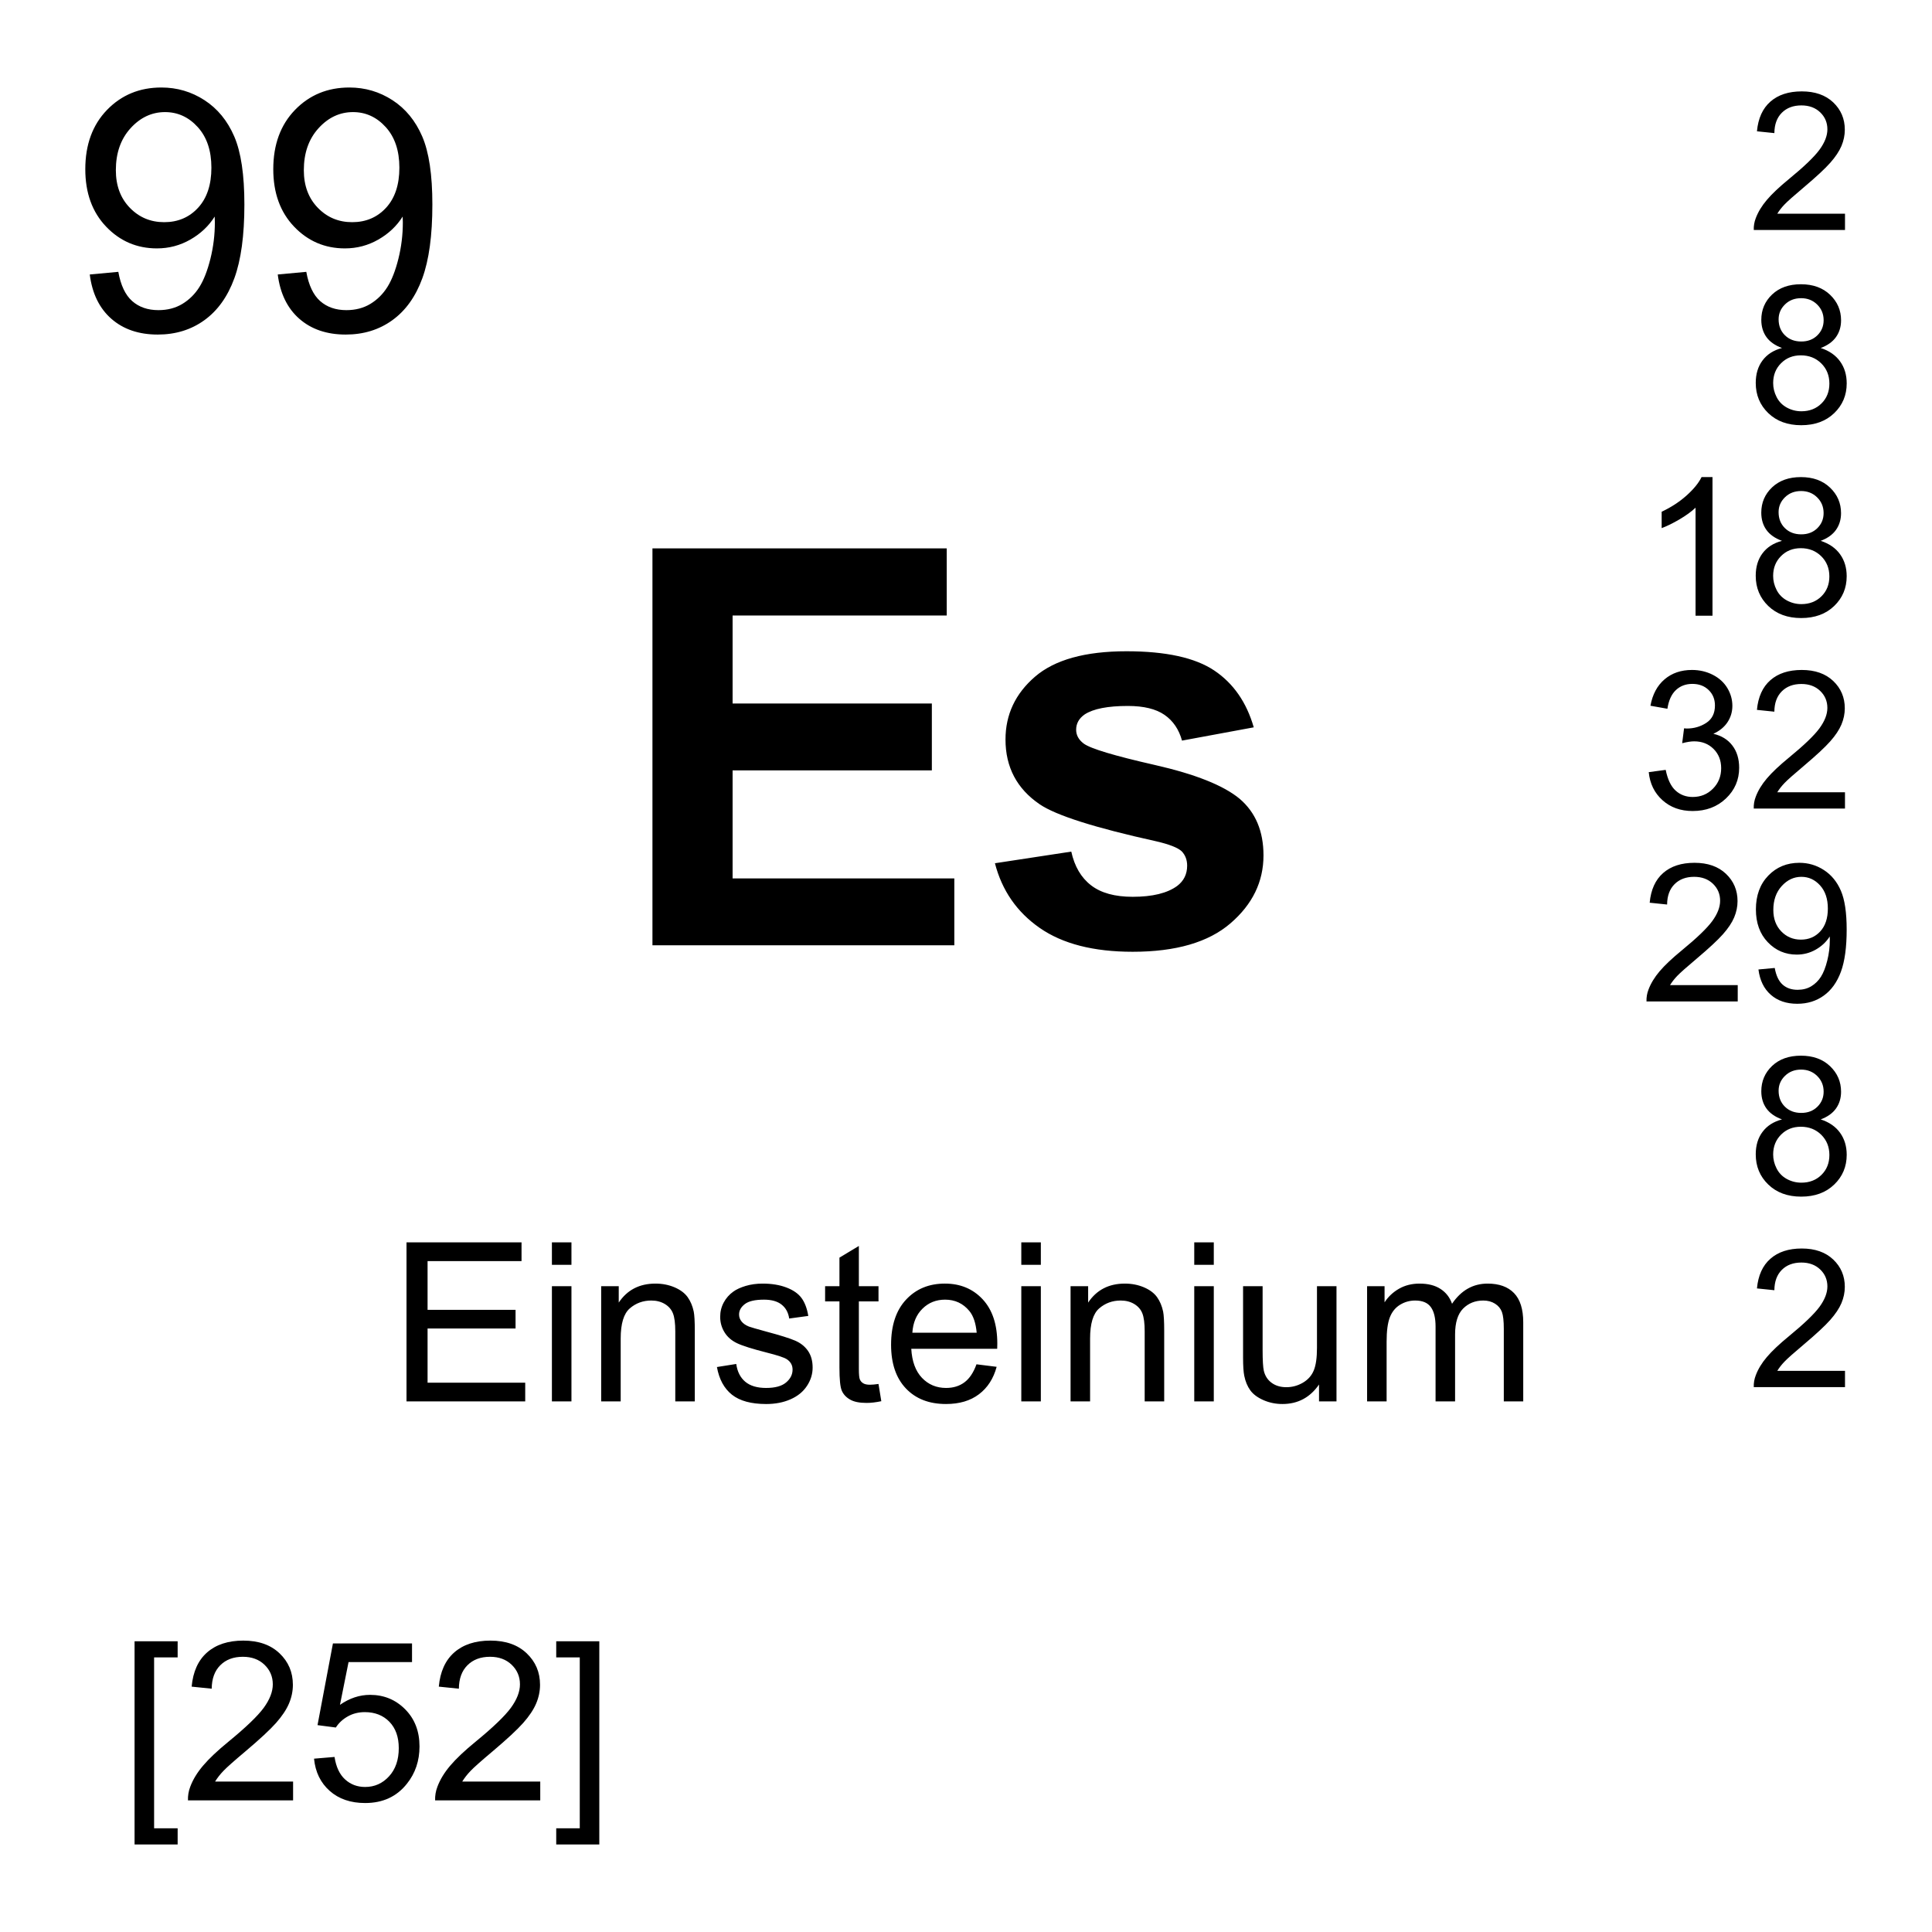 <?xml version="1.0" encoding="utf-8"?>
<!-- Generator: Adobe Illustrator 16.0.3, SVG Export Plug-In . SVG Version: 6.00 Build 0)  -->
<!DOCTYPE svg PUBLIC "-//W3C//DTD SVG 1.1//EN" "http://www.w3.org/Graphics/SVG/1.1/DTD/svg11.dtd">
<svg version="1.1" id="Layer_1" xmlns="http://www.w3.org/2000/svg" xmlns:xlink="http://www.w3.org/1999/xlink" x="0px" y="0px"
	 width="900px" height="900px" viewBox="0 0 900 900" enable-background="new 0 0 900 900" xml:space="preserve">
<path d="M41.816,127.864l13.301-1.23c1.123,6.26,3.271,10.791,6.455,13.613c3.174,2.813,7.256,4.229,12.227,4.229
	c4.248,0,7.979-0.977,11.182-2.92c3.203-1.953,5.83-4.551,7.881-7.813c2.051-3.252,3.77-7.646,5.156-13.184
	c1.378-5.532,2.073-11.213,2.07-16.914c0-0.615-0.029-1.533-0.078-2.764c-2.764,4.404-6.543,7.979-11.338,10.723
	s-9.98,4.111-15.566,4.111c-9.326,0-17.227-3.379-23.682-10.146s-9.688-15.684-9.688-26.748c0-11.436,3.369-20.635,10.107-27.607
	c6.738-6.963,15.186-10.449,25.332-10.449c7.334,0,14.033,1.973,20.107,5.918c6.074,3.945,10.684,9.57,13.838,16.875
	c3.154,7.305,4.727,17.871,4.727,31.709c0,14.404-1.563,25.869-4.688,34.404s-7.773,15.029-13.955,19.492
	c-6.172,4.463-13.418,6.689-21.719,6.689c-8.818,0-16.016-2.451-21.602-7.344C46.297,143.615,42.939,136.731,41.816,127.864
	L41.816,127.864z M98.477,78.127c0-7.949-2.119-14.248-6.348-18.916s-9.316-6.992-15.254-6.992c-6.152,0-11.514,2.51-16.074,7.529
	c-4.561,5.029-6.836,11.533-6.836,19.531c0,7.178,2.158,13.008,6.494,17.49c4.326,4.482,9.668,6.729,16.025,6.729
	c6.406,0,11.68-2.246,15.801-6.729S98.477,86.067,98.477,78.127L98.477,78.127z M129.385,127.864l13.301-1.23
	c1.123,6.26,3.271,10.791,6.455,13.613c3.174,2.813,7.256,4.229,12.227,4.229c4.248,0,7.979-0.977,11.182-2.92
	c3.203-1.953,5.83-4.551,7.881-7.813c2.051-3.252,3.77-7.646,5.156-13.184c1.378-5.532,2.073-11.213,2.07-16.914
	c0-0.615-0.029-1.533-0.078-2.764c-2.764,4.404-6.543,7.979-11.338,10.723c-4.795,2.744-9.98,4.111-15.566,4.111
	c-9.326,0-17.227-3.379-23.682-10.146s-9.688-15.684-9.688-26.748c0-11.436,3.369-20.635,10.107-27.607
	c6.738-6.963,15.186-10.449,25.332-10.449c7.334,0,14.033,1.973,20.107,5.918c6.074,3.945,10.684,9.57,13.838,16.875
	c3.154,7.305,4.727,17.871,4.727,31.709c0,14.404-1.563,25.869-4.688,34.404s-7.773,15.029-13.955,19.492
	c-6.172,4.463-13.418,6.689-21.719,6.689c-8.818,0-16.016-2.451-21.602-7.344C133.866,143.615,130.508,136.731,129.385,127.864
	L129.385,127.864z M186.045,78.127c0-7.949-2.119-14.248-6.348-18.916c-4.229-4.668-9.316-6.992-15.254-6.992
	c-6.152,0-11.514,2.51-16.074,7.529c-4.561,5.029-6.836,11.533-6.836,19.531c0,7.178,2.158,13.008,6.494,17.49
	c4.326,4.482,9.668,6.729,16.025,6.729c6.406,0,11.68-2.246,15.801-6.729S186.045,86.067,186.045,78.127L186.045,78.127z
	 M189.365,652.83v-74.102h53.584v8.75h-43.77v22.694h40.986v8.691H199.18V644.1h45.488v8.73H189.365L189.365,652.83z M257.1,589.197
	v-10.469h9.102v10.469H257.1L257.1,589.197z M257.1,652.83v-53.672h9.102v53.672H257.1L257.1,652.83z M280.049,652.83v-53.672h8.184
	v7.637c3.945-5.897,9.639-8.848,17.09-8.848c3.232,0,6.201,0.586,8.916,1.737c2.715,1.173,4.746,2.695,6.094,4.57
	c1.348,1.896,2.285,4.142,2.832,6.719c0.332,1.699,0.498,4.648,0.498,8.849v33.008h-9.092v-32.656c0-3.69-0.352-6.465-1.064-8.301
	c-0.703-1.836-1.963-3.301-3.76-4.396c-1.807-1.094-3.926-1.641-6.348-1.641c-3.877,0-7.217,1.23-10.029,3.672
	c-2.822,2.461-4.229,7.129-4.229,14.004v29.316L280.049,652.83L280.049,652.83z M333.975,636.814l8.994-1.427
	c0.508,3.613,1.914,6.367,4.229,8.302c2.305,1.914,5.527,2.87,9.678,2.87c4.18,0,7.275-0.84,9.297-2.538
	c2.022-1.699,3.037-3.712,3.037-5.996c0-2.052-0.898-3.672-2.686-4.845c-1.24-0.819-4.346-1.836-9.297-3.086
	c-6.67-1.698-11.299-3.145-13.877-4.375c-2.578-1.229-4.531-2.93-5.859-5.116c-1.338-2.169-2.002-4.57-2.002-7.188
	c0-2.402,0.547-4.609,1.65-6.66c1.076-2.018,2.607-3.756,4.473-5.078c1.416-1.034,3.34-1.914,5.781-2.655
	c2.441-0.724,5.068-1.074,7.861-1.074c4.209,0,7.91,0.604,11.094,1.815c3.184,1.211,5.537,2.853,7.051,4.923
	c1.514,2.069,2.559,4.844,3.135,8.319l-8.896,1.211c-0.4-2.754-1.572-4.922-3.516-6.465c-1.934-1.543-4.668-2.324-8.213-2.324
	c-4.18,0-7.158,0.685-8.945,2.07s-2.676,2.988-2.676,4.844c0,1.191,0.371,2.246,1.113,3.185c0.742,0.977,1.904,1.797,3.486,2.44
	c0.908,0.332,3.584,1.113,8.037,2.324c6.436,1.719,10.928,3.125,13.467,4.219c2.549,1.095,4.541,2.677,5.996,4.767
	c1.445,2.09,2.168,4.688,2.168,7.793c0,3.026-0.879,5.879-2.656,8.555c-1.768,2.695-4.316,4.766-7.656,6.23
	c-3.33,1.465-7.109,2.188-11.318,2.188c-6.973,0-12.295-1.445-15.947-4.336C337.314,646.795,334.99,642.498,333.975,636.814
	L333.975,636.814z M409.238,644.705l1.309,8.027c-2.559,0.547-4.844,0.801-6.875,0.801c-3.301,0-5.858-0.508-7.676-1.563
	c-1.826-1.034-3.105-2.422-3.848-4.121c-0.743-1.698-1.104-5.272-1.104-10.741v-30.879h-6.68v-7.07h6.68v-13.301l9.043-5.449v18.75
	h9.15v7.07h-9.15v31.387c0,2.598,0.156,4.276,0.479,5c0.321,0.742,0.84,1.348,1.571,1.776c0.724,0.449,1.759,0.664,3.105,0.664
	C406.25,645.057,407.588,644.939,409.238,644.705z M454.883,635.545l9.396,1.172c-1.484,5.488-4.229,9.746-8.232,12.773
	c-4.014,3.047-9.141,4.551-15.371,4.551c-7.852,0-14.071-2.402-18.672-7.246c-4.6-4.844-6.904-11.621-6.904-20.352
	c0-9.023,2.324-16.035,6.974-21.017c4.658-5,10.684-7.479,18.096-7.479c7.178,0,13.047,2.44,17.598,7.324
	c4.541,4.883,6.816,11.758,6.816,20.625c0,0.547-0.01,1.348-0.049,2.422h-40.029c0.332,5.897,2.002,10.41,5,13.555
	c2.998,3.125,6.738,4.688,11.221,4.688c3.341,0,6.183-0.859,8.545-2.617C451.633,642.187,453.496,639.393,454.883,635.545
	L454.883,635.545z M425.01,620.838h29.972c-0.41-4.512-1.554-7.891-3.438-10.156c-2.9-3.495-6.66-5.254-11.27-5.254
	c-4.181,0-7.695,1.388-10.537,4.199C426.885,612.42,425.313,616.15,425.01,620.838L425.01,620.838z M475.762,589.197v-10.469h9.103
	v10.469H475.762z M475.762,652.83v-53.672h9.103v53.672H475.762z M498.711,652.83v-53.672h8.184v7.637
	c3.945-5.897,9.64-8.848,17.091-8.848c3.231,0,6.2,0.586,8.916,1.738c2.715,1.172,4.746,2.694,6.094,4.569
	c1.348,1.896,2.285,4.142,2.832,6.719c0.332,1.699,0.498,4.648,0.498,8.849v33.008h-9.092v-32.656c0-3.69-0.353-6.465-1.064-8.301
	c-0.703-1.836-1.963-3.301-3.76-4.395c-1.808-1.095-3.926-1.642-6.349-1.642c-3.877,0-7.217,1.23-10.028,3.672
	c-2.822,2.461-4.229,7.129-4.229,14.004v29.316L498.711,652.83L498.711,652.83z M556.328,589.197v-10.469h9.102v10.469H556.328z
	 M556.328,652.83v-53.672h9.102v53.672H556.328z M614.453,652.83v-7.871c-4.18,6.055-9.854,9.082-17.031,9.082
	c-3.174,0-6.123-0.604-8.877-1.816c-2.744-1.211-4.785-2.733-6.113-4.569s-2.266-4.082-2.803-6.738
	c-0.371-1.797-0.557-4.629-0.557-8.496v-33.262h9.102v29.766c0,4.746,0.187,7.949,0.558,9.609c0.565,2.383,1.776,4.277,3.633,5.625
	c1.854,1.367,4.149,2.051,6.875,2.051c2.733,0,5.293-0.703,7.686-2.09c2.394-1.406,4.082-3.301,5.078-5.723
	c0.996-2.402,1.494-5.898,1.494-10.488v-28.75h9.092v53.672L614.453,652.83L614.453,652.83z M636.846,652.83v-53.672h8.136v7.52
	c1.688-2.616,3.926-4.727,6.719-6.328c2.803-1.602,5.985-2.401,9.561-2.401c3.976,0,7.236,0.82,9.775,2.479
	c2.549,1.642,4.336,3.945,5.381,6.914c4.248-6.27,9.775-9.395,16.582-9.395c5.322,0,9.414,1.465,12.285,4.414
	c2.86,2.949,4.297,7.5,4.297,13.633v36.836h-9.053v-33.809c0-3.634-0.293-6.271-0.879-7.853c-0.597-1.602-1.66-2.891-3.214-3.867
	c-1.553-0.976-3.368-1.465-5.459-1.465c-3.77,0-6.903,1.25-9.403,3.75c-2.49,2.521-3.74,6.543-3.74,12.07v31.172h-9.092v-34.863
	c0-4.043-0.742-7.09-2.228-9.102c-1.483-2.031-3.905-3.027-7.274-3.027c-2.568,0-4.933,0.664-7.109,2.013
	c-2.168,1.348-3.74,3.319-4.727,5.918c-0.978,2.598-1.466,6.327-1.466,11.211v27.852H636.846L636.846,652.83z M62.686,859.236
	v-94.668h20.068v7.52H71.787v79.609h10.967v7.539H62.686z M136.533,829.92v8.75H87.559c-0.075-2.159,0.287-4.312,1.064-6.328
	c1.24-3.34,3.242-6.621,5.986-9.844c2.744-3.242,6.709-6.992,11.904-11.23c8.047-6.602,13.496-11.836,16.328-15.684
	c2.822-3.867,4.238-7.52,4.238-10.957c0-3.594-1.289-6.641-3.867-9.121c-2.578-2.479-5.938-3.711-10.078-3.711
	c-4.385,0-7.891,1.31-10.518,3.945c-2.627,2.617-3.955,6.27-3.994,10.918l-9.346-0.957c0.635-6.973,3.047-12.305,7.227-15.957
	c4.18-3.652,9.785-5.488,16.836-5.488c7.109,0,12.734,1.974,16.875,5.918c4.15,3.945,6.221,8.828,6.221,14.668
	c0,2.949-0.605,5.88-1.816,8.73c-1.221,2.871-3.232,5.879-6.045,9.063c-2.813,3.164-7.49,7.5-14.023,13.027
	c-5.459,4.59-8.965,7.695-10.518,9.336c-1.553,1.621-2.832,3.281-3.838,4.922H136.533L136.533,829.92z M146.289,819.256l9.551-0.801
	c0.713,4.648,2.354,8.145,4.932,10.488c2.578,2.343,5.684,3.496,9.326,3.496c4.375,0,8.086-1.642,11.113-4.941
	c3.037-3.301,4.551-7.695,4.551-13.146c0-5.194-1.455-9.276-4.365-12.284c-2.92-2.988-6.738-4.492-11.455-4.492
	c-2.93,0-5.576,0.664-7.93,1.992c-2.363,1.328-4.219,3.065-5.566,5.176l-8.535-1.113l7.178-38.047h36.846v8.691h-29.57
	l-3.994,19.901c4.443-3.086,9.111-4.647,14.004-4.647c6.465,0,11.924,2.246,16.377,6.737c4.443,4.474,6.67,10.234,6.67,17.285
	c0,6.699-1.953,12.5-5.869,17.383c-4.746,5.996-11.229,8.984-19.453,8.984c-6.738,0-12.246-1.875-16.504-5.646
	C149.326,830.486,146.895,825.486,146.289,819.256L146.289,819.256z M251.67,829.92v8.75h-48.975
	c-0.075-2.159,0.288-4.312,1.064-6.328c1.24-3.34,3.242-6.621,5.986-9.844c2.744-3.242,6.709-6.992,11.904-11.23
	c8.047-6.602,13.496-11.836,16.328-15.684c2.822-3.867,4.238-7.52,4.238-10.957c0-3.594-1.289-6.641-3.867-9.121
	c-2.578-2.479-5.938-3.711-10.078-3.711c-4.385,0-7.891,1.31-10.518,3.945c-2.627,2.617-3.955,6.27-3.994,10.918l-9.346-0.957
	c0.635-6.973,3.047-12.305,7.227-15.957c4.18-3.652,9.785-5.488,16.836-5.488c7.109,0,12.734,1.974,16.875,5.918
	c4.15,3.945,6.221,8.828,6.221,14.668c0,2.949-0.605,5.88-1.816,8.73c-1.221,2.871-3.232,5.879-6.045,9.063
	c-2.813,3.164-7.49,7.5-14.023,13.027c-5.459,4.59-8.965,7.695-10.518,9.336c-1.553,1.621-2.832,3.281-3.838,4.922H251.67
	L251.67,829.92z M279.18,859.236h-20.068v-7.539h10.967v-79.609h-10.967v-7.52h20.068V859.236z M303.936,440.344V255.452h137.09
	v31.279H341.27v40.986h92.822v31.152H341.27v50.322h103.291v31.151L303.936,440.344L303.936,440.344z M463.477,402.131l35.566-5.42
	c1.514,6.895,4.58,12.129,9.209,15.693c4.619,3.584,11.094,5.36,19.414,5.36c9.17,0,16.064-1.68,20.684-5.039
	c3.115-2.354,4.668-5.508,4.668-9.463c0-2.686-0.84-4.912-2.52-6.68c-1.768-1.68-5.723-3.242-11.855-4.668
	c-28.584-6.31-46.709-12.062-54.354-17.275c-10.596-7.235-15.889-17.285-15.889-30.146c0-11.603,4.579-21.357,13.739-29.258
	c9.17-7.9,23.379-11.855,42.627-11.855c18.33,0,31.953,2.988,40.869,8.955c8.906,5.967,15.049,14.795,18.408,26.484l-33.418,6.182
	c-1.436-5.215-4.141-9.209-8.135-11.982c-3.994-2.772-9.697-4.159-17.09-4.159c-9.336,0-16.017,1.299-20.06,3.905
	c-2.686,1.847-4.032,4.248-4.032,7.188c0,2.52,1.182,4.668,3.534,6.436c3.193,2.354,14.229,5.674,33.105,9.961
	s32.051,9.541,39.541,15.763c7.393,6.309,11.094,15.098,11.094,26.356c0,12.285-5.127,22.832-15.391,31.66
	c-10.254,8.828-25.431,13.242-45.527,13.242c-18.242,0-32.686-3.701-43.32-11.104C473.711,424.875,466.758,414.827,463.477,402.131
	L463.477,402.131z M859.473,99.553v7.588h-42.5c-0.067-1.904,0.244-3.73,0.918-5.479c1.084-2.9,2.813-5.752,5.195-8.555
	c2.383-2.813,5.83-6.055,10.332-9.746c6.992-5.732,11.709-10.264,14.17-13.613c2.451-3.35,3.682-6.514,3.682-9.502
	c0-3.125-1.112-5.771-3.35-7.92c-2.246-2.148-5.156-3.223-8.76-3.223c-3.799,0-6.836,1.143-9.121,3.428
	c-2.275,2.275-3.438,5.439-3.467,9.473l-8.115-0.84c0.557-6.045,2.646-10.664,6.279-13.838c3.623-3.174,8.485-4.756,14.6-4.756
	c6.172,0,11.055,1.709,14.658,5.127c3.594,3.428,5.391,7.666,5.391,12.725c0,2.578-0.526,5.107-1.571,7.588
	c-1.056,2.49-2.804,5.107-5.244,7.852c-2.441,2.754-6.504,6.523-12.179,11.318c-4.735,3.975-7.772,6.68-9.12,8.096
	c-1.349,1.416-2.462,2.842-3.341,4.277H859.473z M830.127,162.112c-3.271-1.201-5.703-2.91-7.285-5.137
	c-1.572-2.217-2.362-4.883-2.362-7.979c0-4.678,1.68-8.613,5.038-11.807c3.369-3.184,7.843-4.775,13.429-4.775
	c5.614,0,10.137,1.631,13.555,4.893c3.418,3.262,5.137,7.227,5.137,11.904c0,2.988-0.791,5.586-2.354,7.793
	c-1.563,2.207-3.937,3.906-7.129,5.107c3.955,1.289,6.953,3.359,9.014,6.23c2.07,2.861,3.096,6.289,3.096,10.264
	c0,5.498-1.942,10.117-5.83,13.857c-3.896,3.75-9.014,5.615-15.36,5.615c-6.338,0-11.455-1.875-15.353-5.635
	c-3.887-3.76-5.83-8.447-5.83-14.063c0-4.18,1.056-7.676,3.185-10.498C823.193,165.061,826.211,163.137,830.127,162.112z
	 M826.006,178.43c0,2.256,0.527,4.434,1.603,6.533c1.063,2.109,2.655,3.74,4.756,4.893c2.081,1.146,4.421,1.741,6.797,1.729
	c3.779,0,6.895-1.211,9.346-3.633c2.461-2.432,3.691-5.518,3.691-9.258c0-3.799-1.271-6.943-3.799-9.434
	c-2.529-2.479-5.693-3.729-9.503-3.729c-3.711,0-6.786,1.229-9.229,3.691C827.227,171.672,826.006,174.749,826.006,178.43
	L826.006,178.43z M828.545,148.733c0,3.037,0.986,5.527,2.939,7.451c1.963,1.934,4.502,2.9,7.637,2.9
	c3.037,0,5.537-0.957,7.48-2.871c1.942-1.914,2.92-4.268,2.92-7.041c0-2.9-1.007-5.332-3.009-7.305
	c-2.002-1.973-4.502-2.959-7.479-2.959c-3.019,0-5.519,0.957-7.5,2.891C829.541,143.733,828.545,146.038,828.545,148.733
	L828.545,148.733z M797.744,286.819h-7.891v-50.313c-1.904,1.807-4.396,3.623-7.48,5.439c-3.086,1.807-5.859,3.174-8.311,4.072
	v-7.627c4.414-2.08,8.271-4.59,11.582-7.549c3.301-2.949,5.645-5.82,7.012-8.594h5.088V286.819L797.744,286.819z M830.117,251.946
	c-3.271-1.201-5.703-2.91-7.285-5.137c-1.572-2.217-2.363-4.883-2.363-7.979c0-4.678,1.681-8.613,5.039-11.807
	c3.369-3.184,7.842-4.775,13.428-4.775c5.615,0,10.138,1.631,13.556,4.893c3.418,3.262,5.137,7.227,5.137,11.904
	c0,2.988-0.791,5.586-2.354,7.793c-1.563,2.207-3.937,3.906-7.13,5.107c3.955,1.289,6.953,3.359,9.015,6.23
	c2.069,2.861,3.096,6.289,3.096,10.264c0,5.498-1.942,10.117-5.83,13.857c-3.896,3.75-9.014,5.615-15.36,5.615
	c-6.339,0-11.455-1.875-15.353-5.635c-3.887-3.76-5.83-8.447-5.83-14.063c0-4.18,1.055-7.676,3.185-10.498
	C823.184,254.895,826.201,252.971,830.117,251.946z M825.996,268.264c0,2.256,0.527,4.434,1.602,6.533
	c1.064,2.109,2.656,3.74,4.756,4.893c2.082,1.146,4.422,1.741,6.798,1.729c3.778,0,6.895-1.211,9.346-3.633
	c2.461-2.432,3.69-5.518,3.69-9.258c0-3.799-1.27-6.943-3.799-9.434c-2.528-2.48-5.692-3.729-9.502-3.729
	c-3.711,0-6.787,1.229-9.229,3.691C827.217,261.506,825.996,264.583,825.996,268.264L825.996,268.264z M828.535,238.567
	c0,3.037,0.986,5.527,2.938,7.451c1.964,1.934,4.503,2.9,7.638,2.9c3.037,0,5.537-0.957,7.479-2.871
	c1.943-1.914,2.92-4.268,2.92-7.041c0-2.9-1.006-5.332-3.008-7.305c-2.002-1.973-4.502-2.959-7.479-2.959
	c-3.019,0-5.519,0.957-7.5,2.891C829.531,233.567,828.535,235.872,828.535,238.567L828.535,238.567z M768.047,359.69l7.9-1.056
	c0.908,4.474,2.451,7.695,4.629,9.668c2.178,1.974,4.834,2.959,7.959,2.959c3.711,0,6.854-1.278,9.414-3.856
	c2.559-2.568,3.838-5.763,3.838-9.562c0-3.623-1.191-6.621-3.555-8.975c-2.373-2.354-5.381-3.525-9.043-3.525
	c-1.484,0-3.341,0.293-5.566,0.879l0.879-6.934c0.527,0.059,0.947,0.088,1.271,0.088c3.358,0,6.387-0.879,9.082-2.637
	c2.686-1.748,4.032-4.453,4.032-8.115c0-2.891-0.977-5.293-2.938-7.188c-1.953-1.904-4.492-2.853-7.588-2.853
	c-3.066,0-5.625,0.957-7.677,2.892c-2.051,1.934-3.358,4.823-3.944,8.69l-7.9-1.406c0.967-5.293,3.164-9.395,6.582-12.305
	s7.676-4.365,12.764-4.365c3.507,0,6.738,0.752,9.697,2.256c2.949,1.505,5.215,3.564,6.777,6.162
	c1.563,2.607,2.344,5.371,2.344,8.291c0,2.783-0.742,5.313-2.236,7.588c-1.494,2.285-3.7,4.103-6.621,5.439
	c3.8,0.879,6.759,2.705,8.857,5.469c2.109,2.765,3.164,6.222,3.164,10.371c0,5.615-2.051,10.371-6.144,14.277
	c-4.102,3.906-9.276,5.858-15.526,5.858c-5.646,0-10.332-1.68-14.063-5.049C770.703,369.397,768.574,365.042,768.047,359.69
	L768.047,359.69z M859.463,369.075v7.588h-42.5c-0.068-1.904,0.244-3.73,0.918-5.479c1.084-2.899,2.813-5.752,5.195-8.555
	c2.383-2.813,5.83-6.055,10.332-9.746c6.992-5.731,11.709-10.264,14.17-13.613c2.451-3.35,3.682-6.514,3.682-9.502
	c0-3.125-1.112-5.771-3.35-7.92c-2.246-2.147-5.156-3.223-8.76-3.223c-3.8,0-6.836,1.143-9.121,3.428
	c-2.275,2.275-3.438,5.439-3.467,9.474l-8.115-0.841c0.557-6.045,2.646-10.663,6.279-13.838c3.622-3.174,8.485-4.756,14.6-4.756
	c6.172,0,11.055,1.709,14.658,5.127c3.594,3.429,5.391,7.666,5.391,12.726c0,2.578-0.527,5.106-1.572,7.588
	c-1.055,2.49-2.803,5.106-5.244,7.852c-2.44,2.754-6.504,6.523-12.178,11.318c-4.736,3.975-7.772,6.68-9.121,8.096
	c-1.348,1.416-2.461,2.842-3.34,4.277H859.463z M809.502,458.904v7.598h-42.5c-0.068-1.914,0.244-3.729,0.918-5.488
	c1.084-2.891,2.813-5.741,5.195-8.555c2.383-2.808,5.83-6.05,10.332-9.742c6.992-5.731,11.709-10.264,14.17-13.613
	c2.451-3.35,3.682-6.514,3.682-9.502c0-3.125-1.113-5.771-3.35-7.92c-2.246-2.147-5.156-3.223-8.76-3.223
	c-3.8,0-6.836,1.143-9.121,3.428c-2.275,2.275-3.438,5.439-3.467,9.474l-8.115-0.841c0.557-6.045,2.646-10.663,6.278-13.838
	c3.623-3.174,8.486-4.756,14.601-4.756c6.172,0,11.055,1.709,14.658,5.127c3.594,3.429,5.391,7.666,5.391,12.726
	c0,2.578-0.527,5.106-1.572,7.588c-1.055,2.49-2.803,5.106-5.244,7.852c-2.44,2.754-6.504,6.523-12.178,11.318
	c-4.736,3.974-7.772,6.685-9.121,8.091c-1.348,1.426-2.461,2.852-3.34,4.277H809.502L809.502,458.904z M819.15,451.619l7.588-0.703
	c0.645,3.574,1.875,6.172,3.69,7.773c1.808,1.602,4.131,2.401,6.974,2.401c2.422,0,4.551-0.547,6.377-1.66
	c1.826-1.112,3.33-2.598,4.502-4.452c1.172-1.855,2.147-4.361,2.938-7.525c0.79-3.155,1.188-6.396,1.183-9.648
	c0-0.352-0.021-0.879-0.039-1.571c-1.582,2.51-3.74,4.551-6.476,6.112c-2.734,1.563-5.692,2.345-8.887,2.345
	c-5.322,0-9.824-1.925-13.506-5.781c-3.691-3.867-5.527-8.955-5.527-15.273c0-6.514,1.925-11.768,5.771-15.742
	c3.838-3.975,8.662-5.967,14.453-5.967c4.18,0,7.998,1.123,11.465,3.379c3.467,2.246,6.104,5.459,7.9,9.629
	c1.797,4.16,2.694,10.195,2.694,18.097c0,8.213-0.889,14.756-2.676,19.625c-1.787,4.862-4.434,8.574-7.959,11.112
	c-3.525,2.56-7.656,3.828-12.393,3.828c-5.029,0-9.142-1.405-12.324-4.198C821.709,460.604,819.795,456.678,819.15,451.619
	L819.15,451.619z M851.484,423.245c0-4.531-1.211-8.135-3.623-10.791c-2.412-2.666-5.313-3.994-8.711-3.994
	c-3.506,0-6.563,1.437-9.16,4.297c-2.607,2.871-3.906,6.582-3.906,11.144c0,4.102,1.23,7.422,3.701,9.979
	c2.471,2.559,5.527,3.838,9.15,3.838c3.651,0,6.659-1.278,9.014-3.838C850.303,431.321,851.484,427.776,851.484,423.245
	L851.484,423.245z M830.127,521.463c-3.271-1.19-5.703-2.91-7.285-5.137c-1.572-2.207-2.362-4.883-2.362-7.969
	c0-4.688,1.68-8.613,5.038-11.816c3.369-3.184,7.843-4.766,13.429-4.766c5.614,0,10.137,1.621,13.555,4.883
	s5.137,7.227,5.137,11.914c0,2.987-0.791,5.586-2.354,7.793c-1.563,2.207-3.937,3.906-7.129,5.098
	c3.955,1.289,6.953,3.359,9.014,6.23c2.07,2.871,3.096,6.289,3.096,10.272c0,5.488-1.942,10.117-5.83,13.849
	c-3.896,3.75-9.014,5.625-15.36,5.625c-6.338,0-11.455-1.875-15.353-5.646c-3.887-3.75-5.83-8.438-5.83-14.063
	c0-4.181,1.056-7.677,3.185-10.488C823.193,524.412,826.211,522.498,830.127,521.463z M826.006,537.791
	c0,2.246,0.527,4.434,1.603,6.523c1.063,2.108,2.655,3.75,4.756,4.901c2.108,1.152,4.375,1.719,6.797,1.719
	c3.779,0,6.895-1.211,9.346-3.633c2.461-2.422,3.691-5.508,3.691-9.258c0-3.789-1.271-6.934-3.799-9.434
	c-2.529-2.48-5.693-3.73-9.503-3.73c-3.711,0-6.786,1.23-9.229,3.691S826.006,534.1,826.006,537.791L826.006,537.791z
	 M828.545,508.084c0,3.047,0.986,5.527,2.939,7.461c1.963,1.935,4.502,2.891,7.637,2.891c3.037,0,5.537-0.956,7.48-2.87
	c1.942-1.914,2.92-4.259,2.92-7.031c0-2.91-1.007-5.332-3.009-7.305c-2.002-1.974-4.502-2.97-7.479-2.97
	c-3.019,0-5.519,0.957-7.5,2.892C829.541,503.084,828.545,505.389,828.545,508.084L828.545,508.084z M859.473,638.592v7.578h-42.5
	c-0.067-1.895,0.244-3.729,0.918-5.469c1.084-2.91,2.813-5.762,5.195-8.555c2.383-2.813,5.83-6.056,10.332-9.746
	c6.992-5.742,11.709-10.273,14.17-13.613c2.451-3.359,3.682-6.523,3.682-9.512c0-3.125-1.112-5.763-3.35-7.91
	c-2.246-2.148-5.156-3.223-8.76-3.223c-3.799,0-6.836,1.133-9.121,3.418c-2.275,2.284-3.438,5.448-3.467,9.473l-8.115-0.84
	c0.557-6.035,2.646-10.664,6.279-13.828c3.623-3.185,8.485-4.766,14.6-4.766c6.172,0,11.055,1.719,14.658,5.137
	c3.594,3.418,5.391,7.656,5.391,12.715c0,2.578-0.526,5.117-1.571,7.598c-1.056,2.48-2.804,5.099-5.244,7.853
	c-2.441,2.754-6.504,6.522-12.179,11.309c-4.735,3.984-7.772,6.681-9.12,8.105c-1.349,1.405-2.462,2.832-3.341,4.276H859.473
	L859.473,638.592z"/>
</svg>
